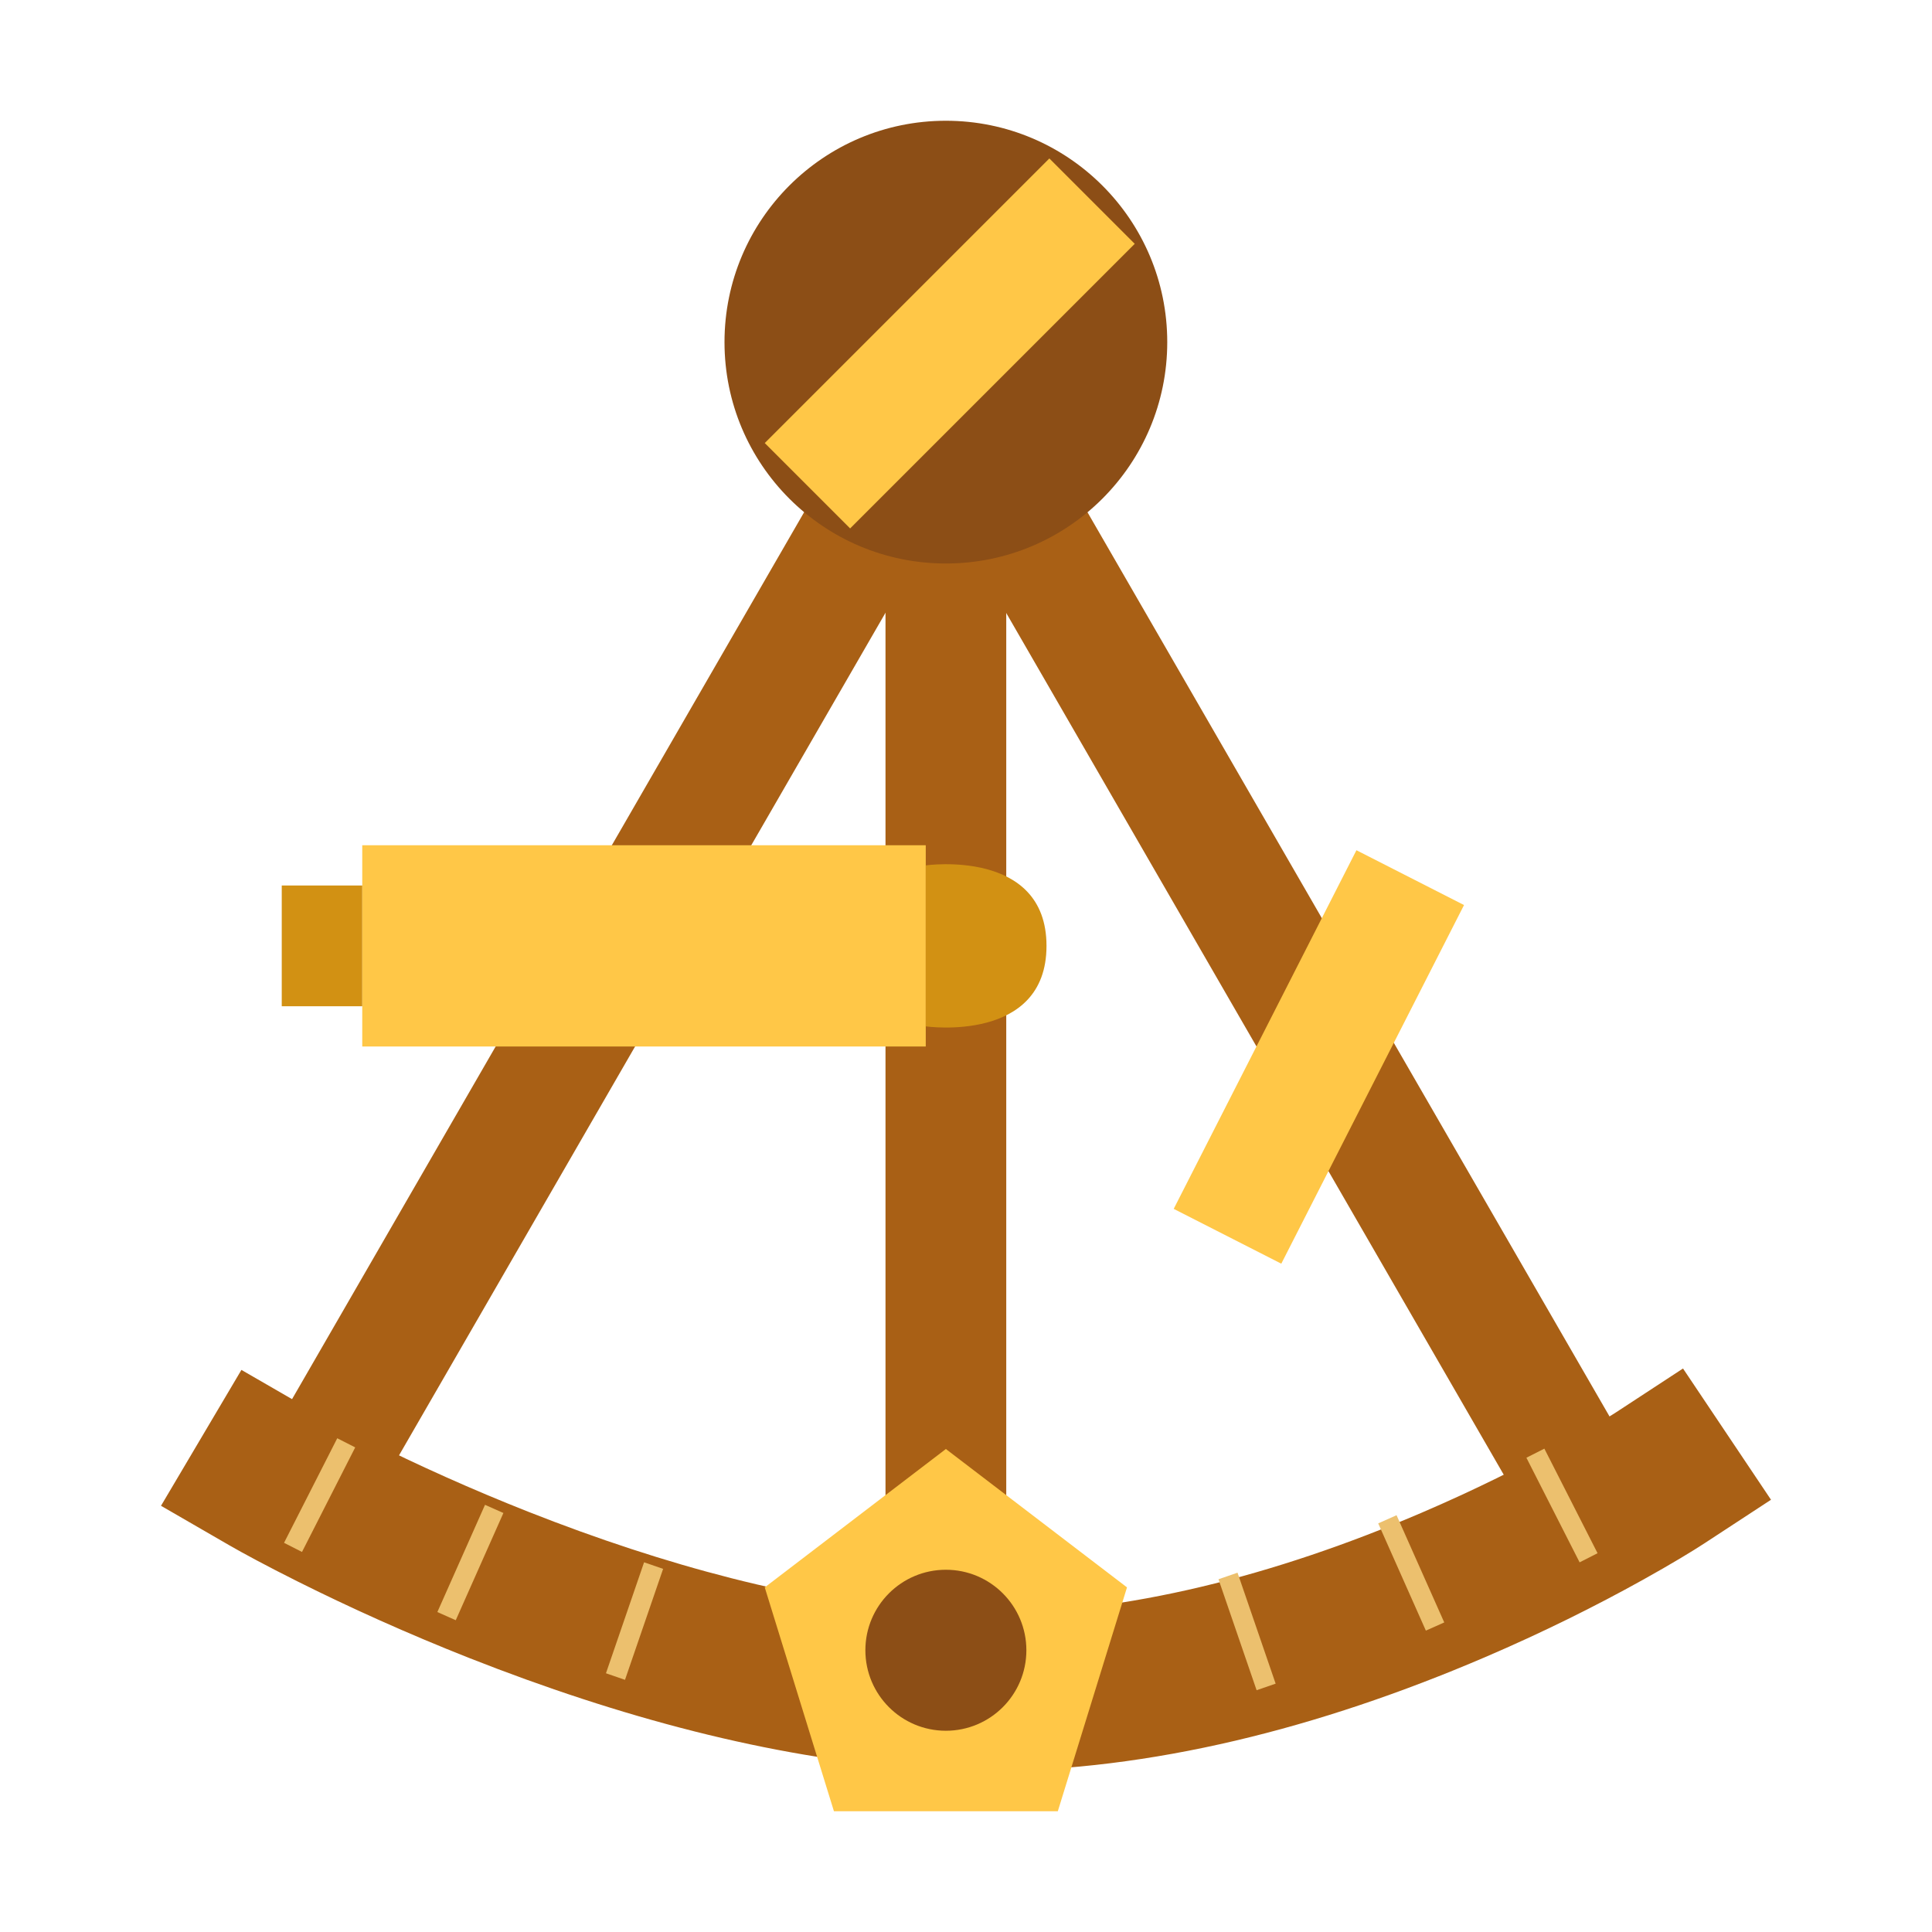 <svg xmlns="http://www.w3.org/2000/svg" xmlns:xlink="http://www.w3.org/1999/xlink" width="48" height="48" version="1.1" viewBox="0 0 48 48"><title>计算器</title><desc>Created with Sketch.</desc><g id="Page-1" fill="none" fill-rule="evenodd" stroke="none" stroke-width="1"><g id="计算器"><g transform="translate(4, 3)"><rect id="Rectangle-108" width="3" height="29" x="18" y="10" fill="#A96015"/><rect id="Rectangle-108" width="3" height="29" x="27.349" y="7.727" fill="#A96015" transform="translate(28.781, 22.572) scale(-1, 1) rotate(30) translate(-28.781, -22.572)"/><rect id="Rectangle-108" width="3" height="29" x="8.857" y="7.938" fill="#A96015" transform="translate(10.69, 22.551) rotate(30) translate(-10.69, -22.551)"/><path id="Line" fill="#A96015" d="M3.39,36.289 C4.69,36.939 6.126,37.588 7.662,38.194 C11.409,39.671 15.138,40.66 18.677,40.928 C19.302,40.976 19.917,41 20.522,41 C24.586,41 28.779,39.936 32.896,38.172 C34.323,37.56 35.641,36.905 36.821,36.248 C37.538,35.849 38.057,35.533 38.35,35.341 L40,34.261 L37.814,31 L36.164,32.08 C36.118,32.11 36.013,32.177 35.852,32.274 C35.574,32.444 35.248,32.634 34.877,32.84 C33.812,33.433 32.615,34.028 31.32,34.583 C27.66,36.152 23.969,37.089 20.522,37.089 C20.02,37.089 19.506,37.068 18.979,37.028 C15.894,36.795 12.534,35.904 9.13,34.561 C7.709,34 6.378,33.399 5.178,32.799 C4.761,32.59 4.391,32.397 4.073,32.225 C3.887,32.124 3.764,32.055 3.707,32.022 L1.998,31.035 L0,34.411 L1.709,35.399 C2.03,35.584 2.603,35.895 3.39,36.289 Z"/><polygon id="Polygon-3" fill="#FFC747" points="19.5 33 24 36.438 22.281 42 16.719 42 15 36.438"/><polygon id="Rectangle-111" fill="#FFC747" points="5 18 19 18 19 23 5 23"/><rect id="Rectangle-111" width="10" height="3" x="23.778" y="21.481" fill="#FFC747" transform="translate(28.687, 23.117) rotate(117) translate(-28.687, -23.117)"/><rect id="Rectangle-111" width="2" height="3" x="3" y="19" fill="#D29113"/><path id="Path-139" fill="#D29113" d="M19,18.5 C19,18.5 22,18.073 22,20.5 C22,22.927 19,22.5 19,22.5"/><circle id="Oval-113" cx="19.5" cy="5.5" r="5.5" fill="#8C4E16"/><path id="Rectangle-111" fill="#FFC747" d="M14.639,3.864 L24.639,3.864 L24.639,6.864 L19.307,6.864 L14.639,6.864 L14.639,3.864 Z" transform="translate(19.821, 5.5) rotate(-45) translate(-19.821, -5.5)"/><circle id="Oval-118" cx="19.5" cy="38" r="2" fill="#8C4E16"/><path id="Combined-Shape" fill="#ECC06E" d="M3.503,35.558 L4.825,32.96 L4.379,32.733 L3.057,35.331 L3.503,35.558 Z M7.323,37.254 L8.507,34.59 L8.05,34.387 L6.866,37.051 L7.323,37.254 Z M11.528,38.735 L12.475,35.978 L12.002,35.815 L11.055,38.572 L11.528,38.735 Z M35.245,35.816 L33.923,33.217 L34.369,32.991 L35.691,35.589 L35.245,35.816 Z M31.425,37.512 L30.241,34.848 L30.697,34.645 L31.882,37.309 L31.425,37.512 Z M27.22,38.993 L26.273,36.236 L26.746,36.073 L27.693,38.83 L27.22,38.993 Z"/></g></g></g></svg>